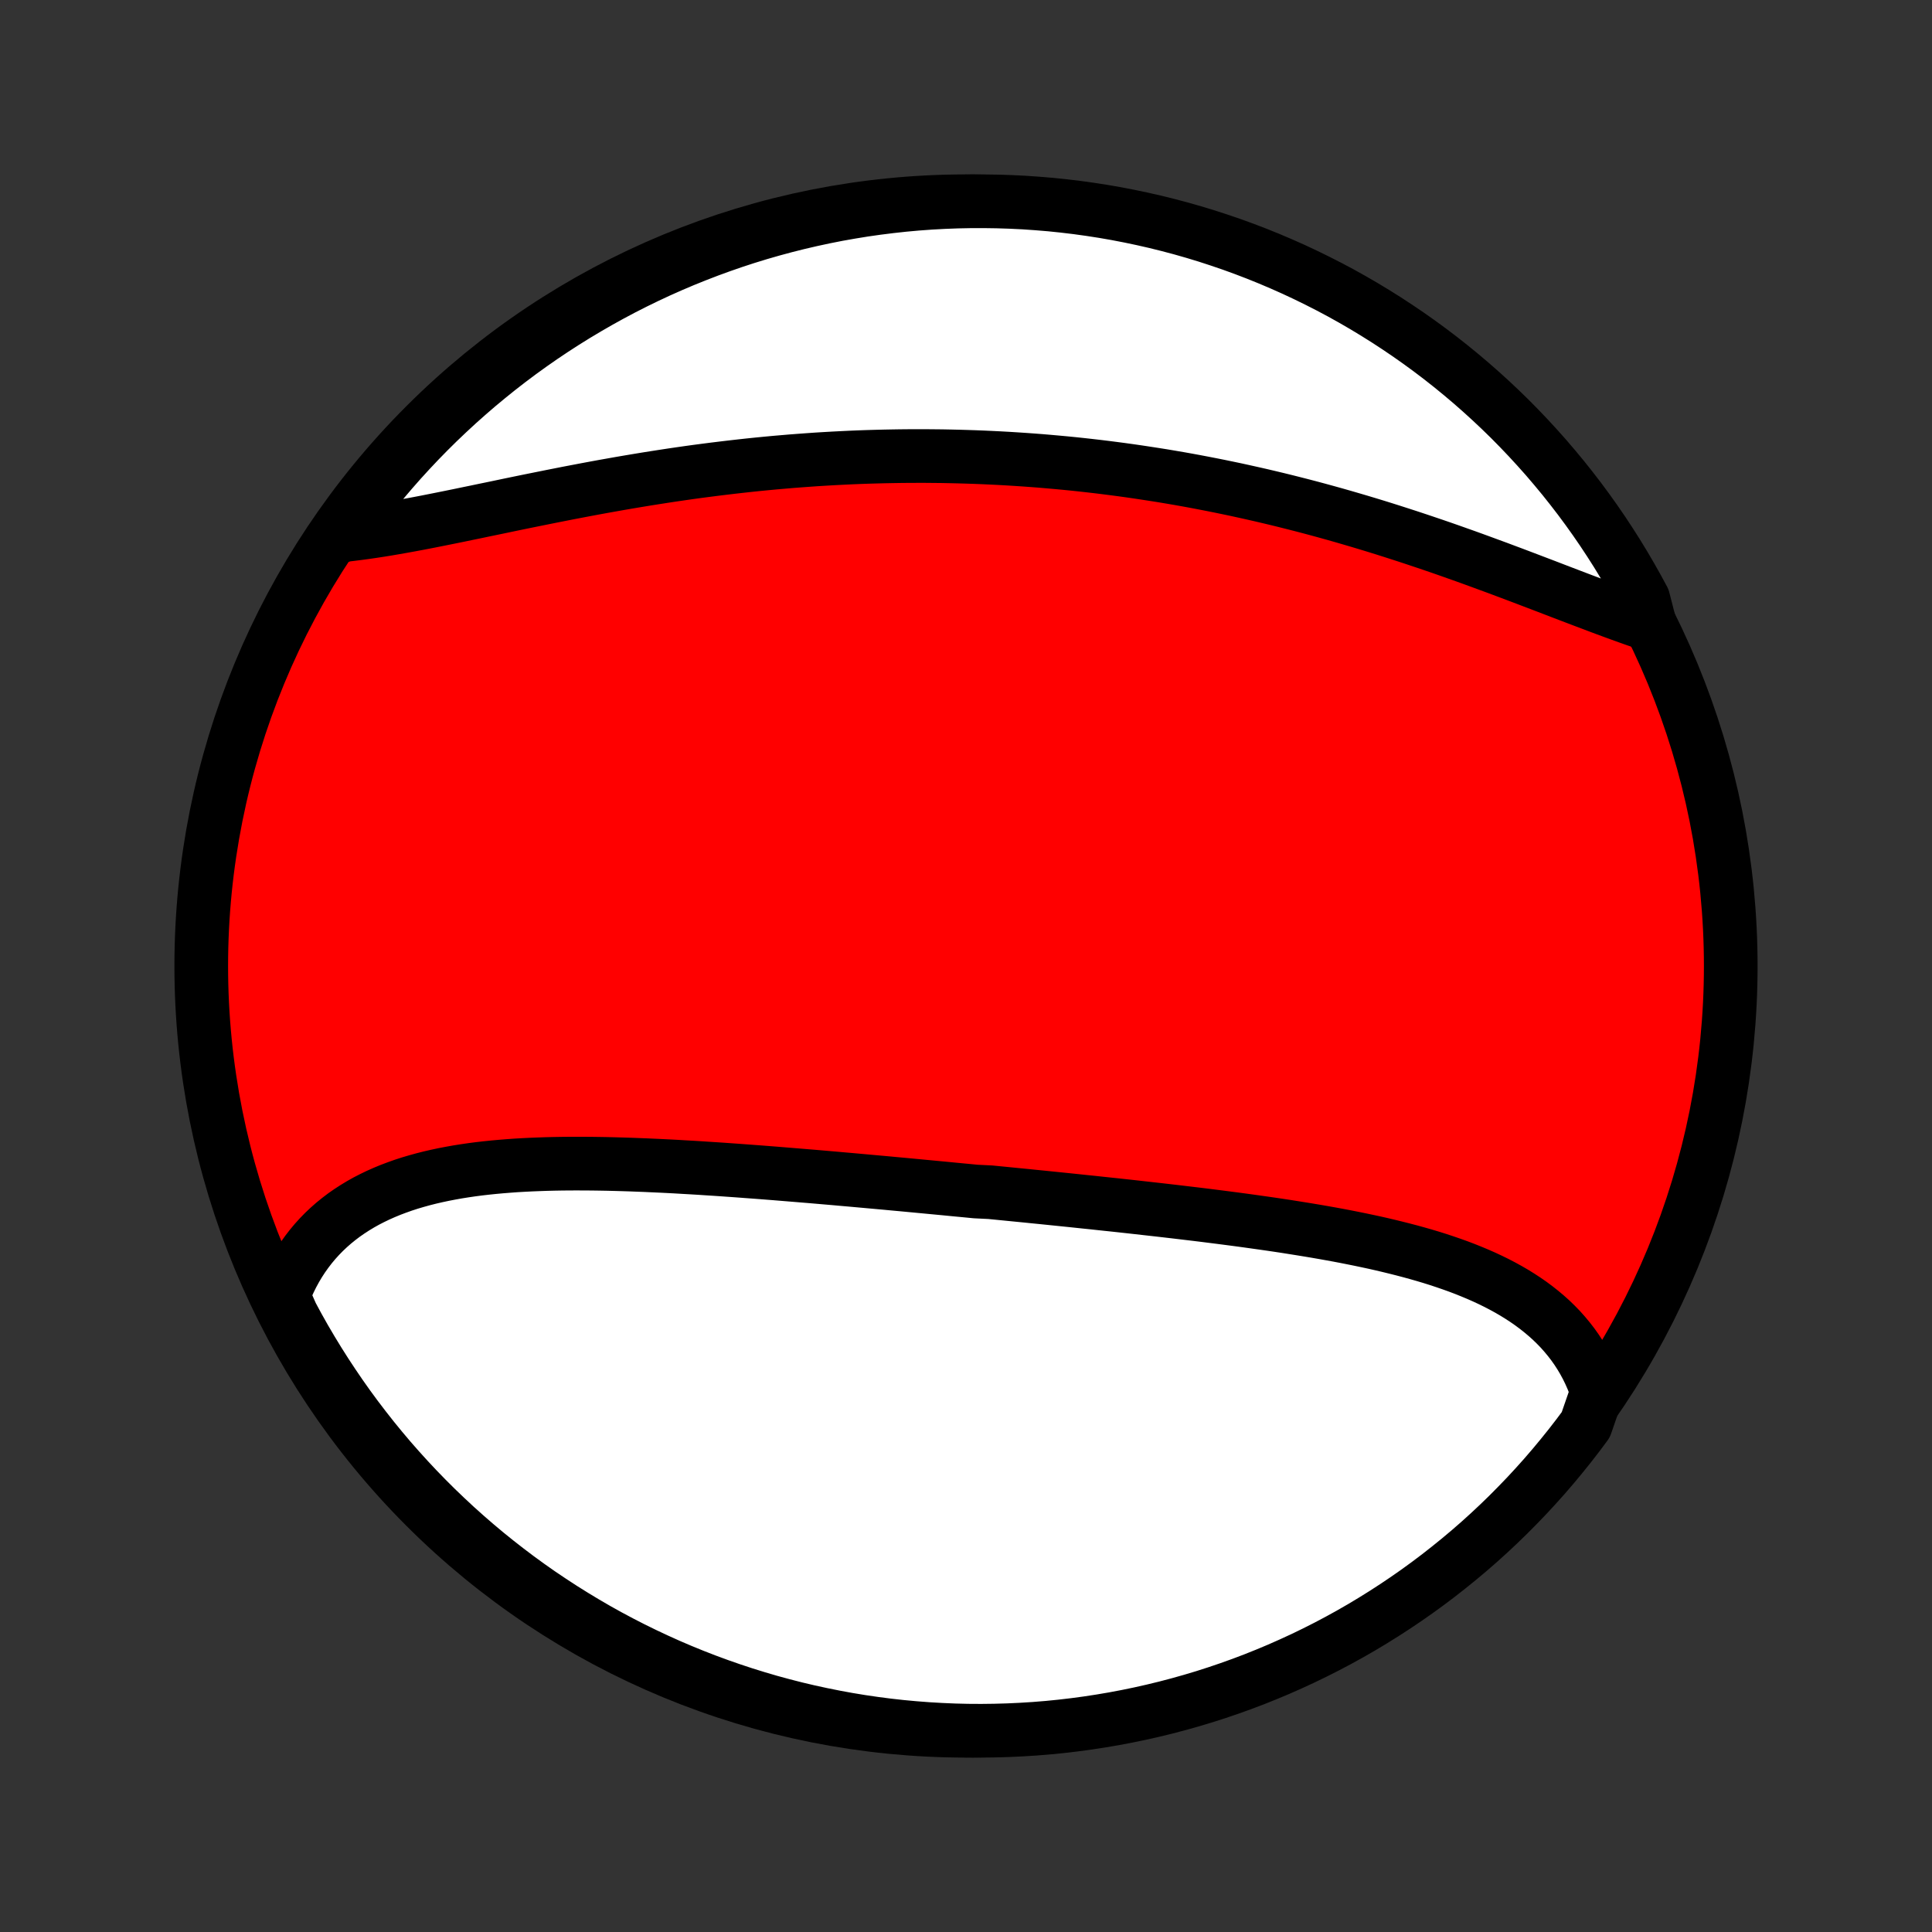<?xml version="1.0" encoding="utf-8" standalone="no"?>
<!DOCTYPE svg PUBLIC "-//W3C//DTD SVG 1.1//EN"
  "http://www.w3.org/Graphics/SVG/1.1/DTD/svg11.dtd">
<!-- Created with matplotlib (http://matplotlib.org/) -->
<svg height="72pt" version="1.1" viewBox="0 0 72 72" width="72pt" xmlns="http://www.w3.org/2000/svg" xmlns:xlink="http://www.w3.org/1999/xlink">
 <rect x="0" y="0" width="72" height="72" fill="#333333" stroke="none"/>
 <defs>
  <style type="text/css">
*{stroke-linecap:butt;stroke-linejoin:round;}
  </style>
 </defs>
 <g id="figure_1">
  <g id="patch_1">
   <path d="
M0 72
L72 72
L72 0
L0 0
z
" style="fill:none;"/>
  </g>
  <g id="axes_1">
   <g id="PatchCollection_1">
    <defs>
     <path d="
M36 -7.5
C43.558 -7.5 50.808 -10.503 56.153 -15.848
C61.497 -21.192 64.5 -28.442 64.5 -36
C64.5 -43.558 61.497 -50.808 56.153 -56.153
C50.808 -61.497 43.558 -64.5 36 -64.5
C28.442 -64.5 21.192 -61.497 15.848 -56.153
C10.503 -50.808 7.5 -43.558 7.5 -36
C7.5 -28.442 10.503 -21.192 15.848 -15.848
C21.192 -10.503 28.442 -7.5 36 -7.5
z
" id="C0_0_a811fe30f3"/>
     <path d="
M59.522 -20.132
L59.438 -20.375
L59.344 -20.612
L59.242 -20.843
L59.132 -21.067
L59.014 -21.285
L58.888 -21.496
L58.755 -21.701
L58.614 -21.9
L58.465 -22.093
L58.31 -22.279
L58.149 -22.46
L57.98 -22.634
L57.806 -22.803
L57.625 -22.965
L57.438 -23.122
L57.246 -23.274
L57.049 -23.42
L56.846 -23.561
L56.639 -23.696
L56.427 -23.827
L56.21 -23.953
L55.989 -24.074
L55.764 -24.191
L55.535 -24.303
L55.303 -24.411
L55.067 -24.515
L54.827 -24.615
L54.585 -24.712
L54.34 -24.805
L54.091 -24.894
L53.841 -24.98
L53.587 -25.064
L53.332 -25.144
L53.074 -25.221
L52.815 -25.295
L52.553 -25.367
L52.29 -25.436
L52.025 -25.503
L51.759 -25.568
L51.492 -25.631
L51.223 -25.692
L50.953 -25.75
L50.682 -25.807
L50.41 -25.862
L50.137 -25.916
L49.864 -25.968
L49.59 -26.018
L49.315 -26.067
L49.039 -26.115
L48.764 -26.161
L48.487 -26.206
L48.211 -26.25
L47.934 -26.294
L47.657 -26.336
L47.38 -26.377
L47.102 -26.417
L46.825 -26.456
L46.547 -26.495
L46.27 -26.533
L45.992 -26.57
L45.715 -26.606
L45.437 -26.642
L45.16 -26.677
L44.883 -26.712
L44.605 -26.746
L44.328 -26.779
L44.051 -26.812
L43.775 -26.845
L43.498 -26.877
L43.222 -26.909
L42.945 -26.94
L42.669 -26.971
L42.394 -27.002
L42.118 -27.033
L41.842 -27.063
L41.567 -27.093
L41.292 -27.122
L41.017 -27.151
L40.742 -27.181
L40.467 -27.209
L40.193 -27.238
L39.918 -27.267
L39.644 -27.295
L39.37 -27.323
L39.096 -27.351
L38.822 -27.379
L38.548 -27.406
L38.274 -27.434
L38 -27.461
L37.726 -27.488
L37.453 -27.515
L37.179 -27.542
L36.905 -27.569
L36.357 -27.596
L36.083 -27.623
L35.809 -27.649
L35.535 -27.675
L35.261 -27.702
L34.986 -27.728
L34.712 -27.754
L34.437 -27.78
L34.162 -27.806
L33.887 -27.832
L33.611 -27.858
L33.336 -27.883
L33.06 -27.909
L32.784 -27.934
L32.507 -27.959
L32.231 -27.984
L31.954 -28.009
L31.676 -28.034
L31.399 -28.058
L31.121 -28.083
L30.842 -28.107
L30.564 -28.131
L30.285 -28.155
L30.005 -28.178
L29.725 -28.201
L29.445 -28.224
L29.164 -28.247
L28.883 -28.27
L28.602 -28.292
L28.32 -28.314
L28.038 -28.335
L27.756 -28.356
L27.473 -28.377
L27.189 -28.397
L26.906 -28.417
L26.622 -28.436
L26.338 -28.454
L26.053 -28.473
L25.768 -28.49
L25.483 -28.506
L25.198 -28.523
L24.913 -28.538
L24.627 -28.552
L24.341 -28.565
L24.055 -28.578
L23.769 -28.589
L23.483 -28.6
L23.197 -28.609
L22.911 -28.617
L22.626 -28.624
L22.34 -28.629
L22.055 -28.633
L21.77 -28.635
L21.485 -28.636
L21.201 -28.635
L20.918 -28.632
L20.635 -28.627
L20.353 -28.62
L20.071 -28.61
L19.791 -28.599
L19.511 -28.585
L19.233 -28.569
L18.956 -28.549
L18.68 -28.527
L18.405 -28.502
L18.132 -28.474
L17.861 -28.443
L17.592 -28.408
L17.324 -28.369
L17.059 -28.327
L16.796 -28.28
L16.535 -28.23
L16.277 -28.175
L16.021 -28.116
L15.768 -28.052
L15.519 -27.983
L15.272 -27.91
L15.029 -27.831
L14.79 -27.746
L14.554 -27.657
L14.322 -27.561
L14.094 -27.46
L13.87 -27.352
L13.65 -27.239
L13.436 -27.119
L13.226 -26.992
L13.021 -26.859
L12.821 -26.72
L12.627 -26.573
L12.438 -26.42
L12.255 -26.259
L12.078 -26.092
L11.908 -25.918
L11.743 -25.736
L11.585 -25.547
L11.434 -25.351
L11.289 -25.147
L11.152 -24.937
L11.022 -24.719
L10.899 -24.494
L10.784 -24.262
L10.676 -24.023
L10.576 -23.778
L10.637 -23.525
L10.868 -23.001
L11.106 -22.56
L11.352 -22.123
L11.606 -21.691
L11.867 -21.263
L12.135 -20.84
L12.411 -20.421
L12.693 -20.007
L12.983 -19.597
L13.28 -19.193
L13.584 -18.794
L13.894 -18.4
L14.211 -18.012
L14.535 -17.628
L14.866 -17.251
L15.203 -16.879
L15.546 -16.513
L15.896 -16.153
L16.251 -15.799
L16.613 -15.452
L16.98 -15.11
L17.354 -14.775
L17.733 -14.446
L18.117 -14.124
L18.507 -13.809
L18.903 -13.5
L19.303 -13.198
L19.709 -12.903
L20.119 -12.615
L20.535 -12.335
L20.955 -12.061
L21.38 -11.795
L21.809 -11.536
L22.242 -11.284
L22.68 -11.04
L23.122 -10.804
L23.568 -10.575
L24.017 -10.355
L24.47 -10.142
L24.927 -9.936
L25.387 -9.739
L25.85 -9.55
L26.316 -9.369
L26.786 -9.196
L27.258 -9.031
L27.733 -8.874
L28.21 -8.726
L28.689 -8.585
L29.171 -8.454
L29.655 -8.33
L30.141 -8.215
L30.629 -8.109
L31.118 -8.011
L31.609 -7.921
L32.101 -7.84
L32.594 -7.768
L33.089 -7.704
L33.584 -7.649
L34.08 -7.603
L34.576 -7.565
L35.073 -7.536
L35.571 -7.515
L36.068 -7.503
L36.565 -7.5
L37.063 -7.506
L37.559 -7.52
L38.056 -7.543
L38.552 -7.574
L39.047 -7.614
L39.541 -7.663
L40.034 -7.721
L40.526 -7.787
L41.016 -7.862
L41.505 -7.945
L41.992 -8.037
L42.477 -8.137
L42.961 -8.246
L43.442 -8.363
L43.921 -8.489
L44.398 -8.623
L44.872 -8.765
L45.343 -8.916
L45.811 -9.075
L46.277 -9.242
L46.739 -9.417
L47.198 -9.601
L47.654 -9.792
L48.106 -9.992
L48.555 -10.199
L48.999 -10.414
L49.44 -10.637
L49.877 -10.868
L50.309 -11.106
L50.737 -11.352
L51.16 -11.606
L51.579 -11.867
L51.993 -12.135
L52.403 -12.411
L52.807 -12.693
L53.206 -12.983
L53.6 -13.28
L53.988 -13.584
L54.371 -13.894
L54.749 -14.211
L55.121 -14.535
L55.487 -14.866
L55.847 -15.203
L56.201 -15.546
L56.548 -15.896
L56.89 -16.251
L57.225 -16.613
L57.554 -16.98
L57.876 -17.354
L58.191 -17.733
L58.5 -18.117
L58.802 -18.507
L59.097 -18.903
z
" id="C0_1_1022316215"/>
     <path d="
M61.486 -48.72
L61.222 -48.809
L60.955 -48.901
L60.686 -48.996
L60.414 -49.094
L60.141 -49.194
L59.864 -49.296
L59.586 -49.4
L59.306 -49.506
L59.023 -49.613
L58.739 -49.721
L58.453 -49.83
L58.165 -49.94
L57.876 -50.051
L57.585 -50.163
L57.293 -50.274
L56.999 -50.386
L56.705 -50.498
L56.409 -50.61
L56.112 -50.721
L55.814 -50.833
L55.514 -50.943
L55.215 -51.053
L54.914 -51.163
L54.612 -51.272
L54.31 -51.379
L54.008 -51.486
L53.704 -51.592
L53.401 -51.696
L53.096 -51.799
L52.792 -51.901
L52.487 -52.002
L52.181 -52.101
L51.876 -52.199
L51.57 -52.296
L51.264 -52.391
L50.959 -52.484
L50.652 -52.576
L50.346 -52.666
L50.04 -52.755
L49.734 -52.842
L49.428 -52.927
L49.121 -53.011
L48.815 -53.093
L48.509 -53.173
L48.203 -53.251
L47.897 -53.328
L47.592 -53.403
L47.286 -53.476
L46.98 -53.548
L46.675 -53.617
L46.37 -53.685
L46.065 -53.752
L45.76 -53.816
L45.455 -53.879
L45.15 -53.94
L44.846 -53.999
L44.541 -54.057
L44.237 -54.113
L43.933 -54.167
L43.629 -54.219
L43.325 -54.27
L43.021 -54.318
L42.717 -54.365
L42.413 -54.411
L42.109 -54.455
L41.806 -54.497
L41.502 -54.537
L41.198 -54.576
L40.895 -54.613
L40.591 -54.648
L40.287 -54.682
L39.983 -54.714
L39.68 -54.744
L39.376 -54.772
L39.072 -54.799
L38.767 -54.825
L38.463 -54.848
L38.159 -54.87
L37.854 -54.89
L37.549 -54.909
L37.244 -54.926
L36.939 -54.941
L36.633 -54.955
L36.327 -54.967
L36.021 -54.977
L35.715 -54.986
L35.408 -54.993
L35.101 -54.999
L34.793 -55.002
L34.486 -55.005
L34.177 -55.005
L33.869 -55.004
L33.56 -55.001
L33.25 -54.996
L32.94 -54.99
L32.63 -54.982
L32.319 -54.973
L32.008 -54.962
L31.696 -54.949
L31.384 -54.934
L31.071 -54.918
L30.758 -54.9
L30.444 -54.881
L30.13 -54.859
L29.815 -54.836
L29.5 -54.812
L29.184 -54.785
L28.868 -54.758
L28.551 -54.728
L28.234 -54.697
L27.916 -54.664
L27.598 -54.629
L27.28 -54.593
L26.961 -54.555
L26.642 -54.516
L26.322 -54.475
L26.002 -54.433
L25.682 -54.389
L25.361 -54.343
L25.04 -54.296
L24.719 -54.247
L24.398 -54.197
L24.077 -54.146
L23.756 -54.093
L23.434 -54.039
L23.113 -53.984
L22.792 -53.927
L22.471 -53.87
L22.15 -53.811
L21.829 -53.751
L21.509 -53.69
L21.189 -53.629
L20.87 -53.566
L20.551 -53.503
L20.233 -53.439
L19.915 -53.375
L19.599 -53.311
L19.283 -53.246
L18.969 -53.181
L18.655 -53.115
L18.343 -53.05
L18.032 -52.986
L17.722 -52.921
L17.414 -52.858
L17.108 -52.794
L16.803 -52.732
L16.501 -52.671
L16.2 -52.611
L15.902 -52.552
L15.605 -52.495
L15.311 -52.44
L15.02 -52.387
L14.731 -52.336
L14.445 -52.287
L14.162 -52.241
L13.881 -52.198
L13.604 -52.158
L13.33 -52.121
L13.06 -52.087
L12.793 -52.057
L12.75 -52.031
L13.041 -52.483
L13.339 -52.886
L13.644 -53.284
L13.956 -53.677
L14.275 -54.064
L14.6 -54.446
L14.932 -54.823
L15.27 -55.193
L15.614 -55.558
L15.965 -55.917
L16.322 -56.27
L16.685 -56.616
L17.053 -56.956
L17.428 -57.29
L17.808 -57.618
L18.194 -57.938
L18.585 -58.253
L18.981 -58.56
L19.383 -58.861
L19.789 -59.154
L20.201 -59.441
L20.617 -59.72
L21.038 -59.992
L21.464 -60.257
L21.894 -60.514
L22.328 -60.764
L22.767 -61.007
L23.209 -61.242
L23.656 -61.469
L24.106 -61.688
L24.56 -61.9
L25.017 -62.103
L25.478 -62.299
L25.942 -62.486
L26.409 -62.666
L26.878 -62.837
L27.351 -63.001
L27.826 -63.156
L28.304 -63.303
L28.784 -63.441
L29.266 -63.571
L29.751 -63.693
L30.237 -63.806
L30.725 -63.911
L31.215 -64.008
L31.706 -64.095
L32.198 -64.175
L32.691 -64.245
L33.186 -64.307
L33.681 -64.361
L34.178 -64.406
L34.674 -64.442
L35.171 -64.469
L35.669 -64.488
L36.166 -64.498
L36.663 -64.499
L37.16 -64.492
L37.657 -64.476
L38.154 -64.452
L38.649 -64.418
L39.144 -64.377
L39.638 -64.326
L40.131 -64.267
L40.622 -64.199
L41.112 -64.123
L41.601 -64.038
L42.088 -63.944
L42.573 -63.842
L43.056 -63.732
L43.536 -63.613
L44.015 -63.486
L44.491 -63.35
L44.965 -63.206
L45.435 -63.053
L45.903 -62.893
L46.368 -62.724
L46.83 -62.547
L47.288 -62.362
L47.743 -62.169
L48.195 -61.968
L48.642 -61.759
L49.086 -61.542
L49.526 -61.318
L49.962 -61.086
L50.393 -60.846
L50.821 -60.598
L51.243 -60.343
L51.661 -60.081
L52.074 -59.811
L52.483 -59.534
L52.886 -59.25
L53.284 -58.959
L53.677 -58.661
L54.064 -58.356
L54.446 -58.044
L54.823 -57.725
L55.193 -57.4
L55.558 -57.068
L55.917 -56.73
L56.27 -56.386
L56.616 -56.035
L56.956 -55.678
L57.29 -55.315
L57.618 -54.947
L57.938 -54.572
L58.253 -54.192
L58.56 -53.806
L58.861 -53.415
L59.154 -53.019
L59.441 -52.617
L59.72 -52.211
L59.992 -51.799
L60.257 -51.383
L60.514 -50.962
L60.764 -50.536
L61.007 -50.106
L61.242 -49.672
z
" id="C0_2_a8552b6362"/>
    </defs>
    <g clip-path="url(#p1bffca34e9)">
     <use style="fill:#ff0000;stroke:#000000;stroke-width:2.0;" x="0.0" xlink:href="#C0_0_a811fe30f3" y="72.0"/>
    </g>
    <g clip-path="url(#p1bffca34e9)">
     <use style="fill:#ffffff;stroke:#000000;stroke-width:2.0;" x="0.0" xlink:href="#C0_1_1022316215" y="72.0"/>
    </g>
    <g clip-path="url(#p1bffca34e9)">
     <use style="fill:#ffffff;stroke:#000000;stroke-width:2.0;" x="0.0" xlink:href="#C0_2_a8552b6362" y="72.0"/>
    </g>
   </g>
  </g>
 </g>
 <defs>
  <clipPath id="p1bffca34e9">
   <rect height="72.0" width="72.0" x="0.0" y="0.0"/>
  </clipPath>
 </defs>
</svg>
